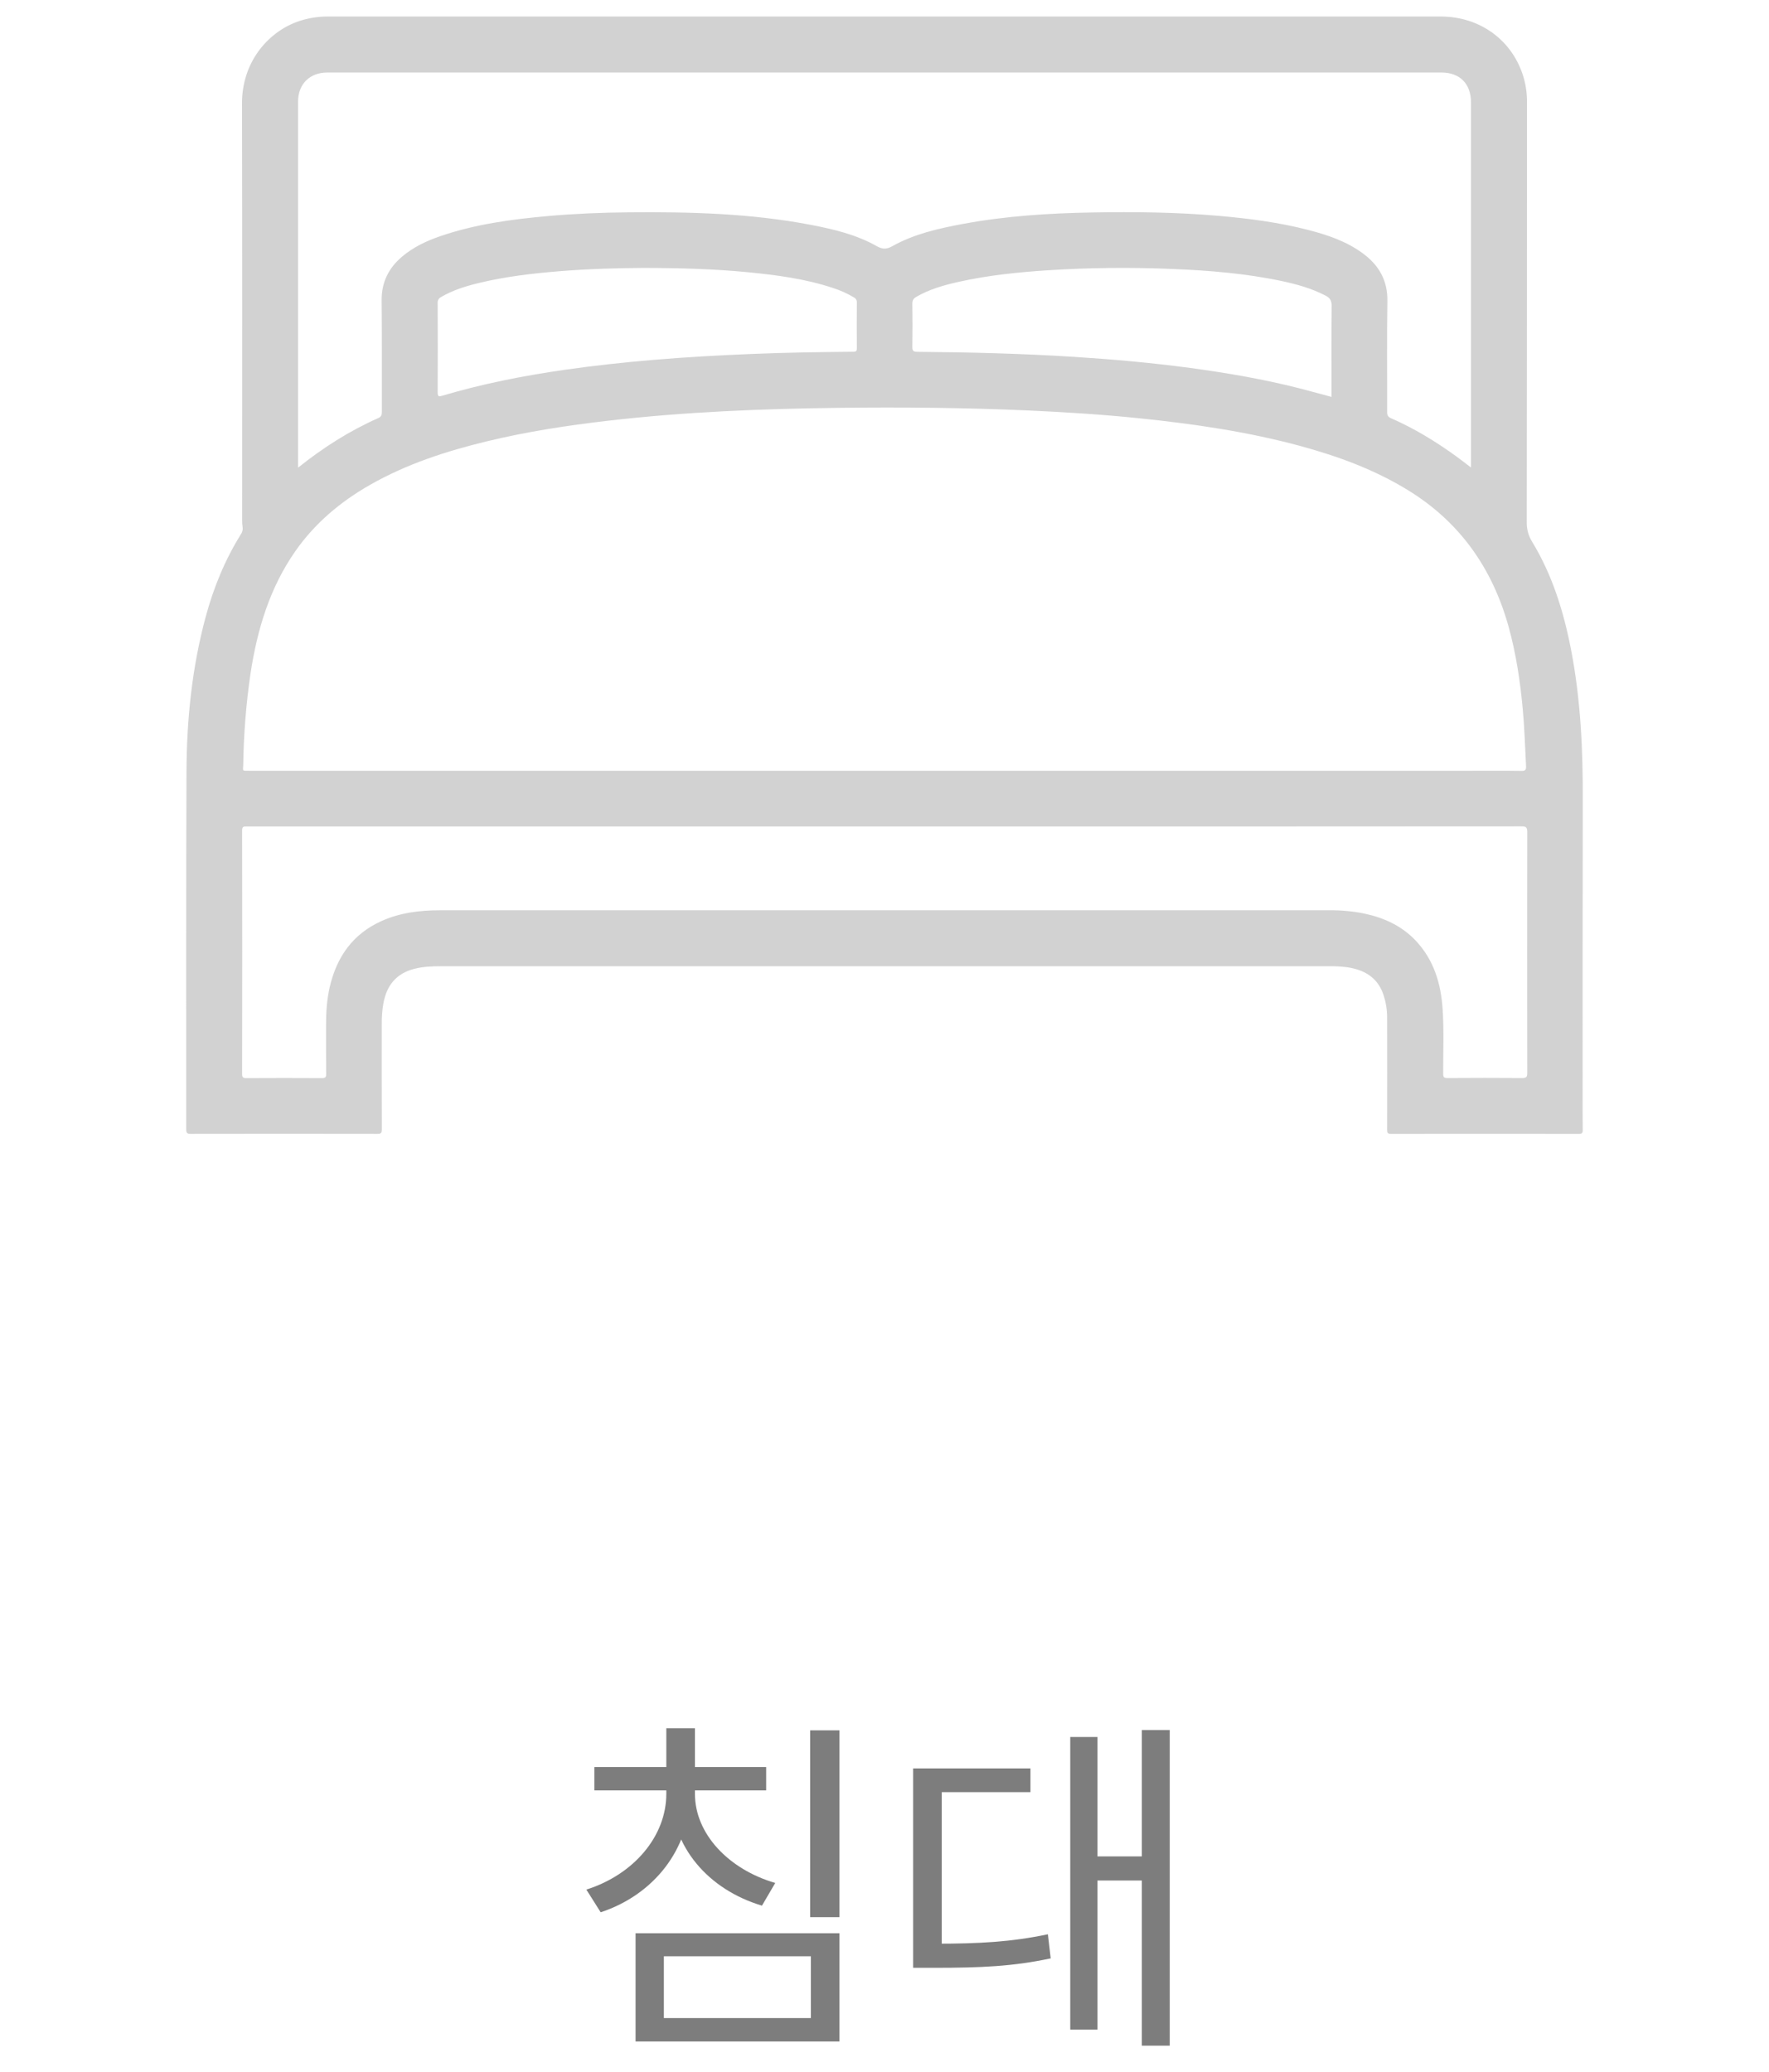 <svg width="76" height="89" viewBox="0 0 76 89" fill="none" xmlns="http://www.w3.org/2000/svg">
<path d="M28.626 76.495V77.065C28.626 78.88 27.231 80.53 25.191 81.175L25.806 82.15C28.086 81.4 29.646 79.435 29.646 77.065V76.495H28.626ZM28.836 76.495V77.065C28.836 79.33 30.426 81.175 32.736 81.865L33.306 80.89C31.296 80.305 29.856 78.775 29.856 77.065V76.495H28.836ZM25.536 75.91V76.915H32.916V75.91H25.536ZM28.626 74.245V76.345H29.856V74.245H28.626ZM34.806 74.335V82.36H36.066V74.335H34.806ZM27.306 83.05V87.7H36.066V83.05H27.306ZM34.836 84.04V86.695H28.521V84.04H34.836ZM49.055 74.32V87.88H50.255V74.32H49.055ZM46.76 79.75V80.785H49.37V79.75H46.76ZM45.98 74.62V87.19H47.15V74.62H45.98ZM39.23 83.5V84.535H40.115C42.155 84.535 43.52 84.475 45.14 84.13L45.02 83.095C43.445 83.425 42.095 83.5 40.115 83.5H39.23ZM39.23 75.97V83.965H40.46V76.99H44.27V75.97H39.23Z" fill="#7D7D7D"/>
<path d="M38.008 0.71H61.895C63.604 0.71 65.005 1.75 65.465 3.354C65.56 3.694 65.606 4.045 65.603 4.397C65.603 10.407 65.599 16.417 65.592 22.426C65.585 22.727 65.666 23.023 65.826 23.278C66.694 24.707 67.179 26.278 67.495 27.907C67.912 30.055 68.008 32.227 67.999 34.408C67.989 38.534 67.995 42.66 67.993 46.786C67.993 47.372 67.989 47.958 67.997 48.544C67.997 48.677 67.963 48.709 67.831 48.709C65.141 48.705 62.452 48.705 59.762 48.709C59.611 48.709 59.593 48.658 59.593 48.529C59.597 46.922 59.597 45.316 59.593 43.71C59.594 43.375 59.54 43.043 59.433 42.726C59.181 41.986 58.609 41.658 57.873 41.551C57.611 41.518 57.347 41.504 57.082 41.509H18.912C18.541 41.509 18.172 41.526 17.808 41.618C17.02 41.815 16.607 42.34 16.469 43.116C16.422 43.395 16.399 43.678 16.402 43.962C16.402 45.48 16.399 46.998 16.406 48.517C16.406 48.677 16.363 48.709 16.21 48.708C13.539 48.703 10.868 48.703 8.197 48.708C8.045 48.708 8.001 48.678 8.001 48.517C8.006 43.398 7.99 38.276 8.012 33.154C8.021 30.911 8.247 28.685 8.834 26.508C9.174 25.248 9.663 24.051 10.355 22.941C10.387 22.895 10.409 22.843 10.42 22.789C10.431 22.734 10.431 22.678 10.421 22.623C10.408 22.542 10.402 22.461 10.403 22.379C10.403 16.401 10.41 10.423 10.397 4.445C10.393 2.68 11.494 1.413 12.736 0.947C13.18 0.784 13.649 0.704 14.121 0.71H38.008ZM38.001 33.111H63.117C63.867 33.111 64.617 33.104 65.366 33.116C65.542 33.118 65.568 33.065 65.562 32.904C65.522 32.097 65.496 31.294 65.423 30.491C65.313 29.28 65.136 28.084 64.809 26.91C64.109 24.404 62.712 22.414 60.471 21.046C59.052 20.177 57.51 19.61 55.914 19.173C53.634 18.549 51.303 18.212 48.957 17.97C47.373 17.807 45.783 17.705 44.192 17.634C41.48 17.514 38.765 17.486 36.051 17.52C32.733 17.561 29.418 17.692 26.116 18.075C24.374 18.276 22.642 18.542 20.937 18.954C19.181 19.378 17.471 19.93 15.893 20.832C14.633 21.551 13.541 22.465 12.702 23.659C11.585 25.249 11.048 27.053 10.761 28.946C10.572 30.242 10.468 31.549 10.45 32.858C10.444 33.126 10.384 33.111 10.69 33.111H38.001ZM12.805 20.091C13.883 19.228 15.013 18.51 16.247 17.962C16.37 17.908 16.405 17.838 16.405 17.71C16.4 16.11 16.414 14.51 16.396 12.91C16.388 12.125 16.696 11.513 17.281 11.019C17.763 10.613 18.325 10.349 18.915 10.146C20.424 9.628 21.991 9.419 23.572 9.279C24.714 9.178 25.858 9.132 27.005 9.122C29.628 9.098 32.242 9.163 34.827 9.658C35.807 9.846 36.78 10.075 37.659 10.57C37.911 10.713 38.084 10.717 38.341 10.573C39.277 10.049 40.315 9.817 41.357 9.622C43.194 9.279 45.053 9.16 46.917 9.128C48.737 9.096 50.556 9.115 52.372 9.274C53.67 9.388 54.959 9.555 56.222 9.883C57.039 10.095 57.836 10.365 58.526 10.867C59.232 11.377 59.621 12.036 59.605 12.943C59.578 14.53 59.6 16.117 59.594 17.705C59.594 17.848 59.639 17.914 59.763 17.968C60.769 18.406 61.698 18.977 62.584 19.619C62.783 19.764 62.976 19.916 63.196 20.084V19.882C63.196 14.717 63.196 9.551 63.196 4.386C63.196 3.599 62.713 3.115 61.928 3.115H14.061C13.305 3.115 12.805 3.615 12.805 4.367V20.091ZM38.002 35.506H25.853C20.77 35.506 15.687 35.506 10.604 35.506C10.484 35.506 10.402 35.492 10.402 35.672C10.409 39.161 10.409 42.65 10.402 46.14C10.402 46.286 10.444 46.316 10.582 46.316C11.665 46.31 12.749 46.31 13.832 46.316C13.97 46.316 14.014 46.288 14.013 46.142C14.004 45.435 14.01 44.73 14.008 44.023C14.008 43.475 14.043 42.931 14.168 42.394C14.468 41.107 15.156 40.124 16.384 39.57C17.184 39.208 18.035 39.105 18.903 39.105C31.639 39.105 44.376 39.105 57.112 39.105C57.622 39.098 58.131 39.147 58.63 39.249C59.47 39.431 60.227 39.777 60.825 40.412C61.601 41.236 61.905 42.251 61.978 43.349C62.04 44.273 61.998 45.2 62.002 46.126C62.002 46.271 62.035 46.315 62.187 46.314C63.258 46.306 64.328 46.306 65.399 46.314C65.576 46.314 65.614 46.263 65.614 46.096C65.608 42.644 65.608 39.192 65.614 35.74C65.614 35.538 65.555 35.5 65.365 35.5C56.244 35.506 47.123 35.508 38.002 35.506ZM57.203 17.051V16.833C57.203 15.599 57.196 14.365 57.21 13.13C57.21 12.902 57.129 12.793 56.944 12.697C56.348 12.387 55.71 12.21 55.059 12.072C53.51 11.745 51.937 11.618 50.358 11.554C48.584 11.479 46.807 11.497 45.035 11.61C43.735 11.694 42.441 11.826 41.169 12.112C40.544 12.252 39.929 12.427 39.368 12.751C39.249 12.82 39.194 12.898 39.196 13.048C39.207 13.665 39.207 14.282 39.196 14.899C39.192 15.078 39.249 15.114 39.416 15.115C41.657 15.132 43.898 15.188 46.135 15.33C47.812 15.436 49.484 15.585 51.15 15.809C52.713 16.021 54.264 16.286 55.794 16.674C56.26 16.792 56.724 16.922 57.203 17.051ZM27.641 11.509C26.568 11.516 25.304 11.548 24.041 11.651C22.881 11.745 21.727 11.88 20.594 12.152C20.021 12.29 19.458 12.461 18.944 12.764C18.898 12.787 18.859 12.824 18.834 12.87C18.809 12.916 18.798 12.968 18.803 13.02C18.808 14.299 18.811 15.578 18.803 16.853C18.803 17.044 18.854 17.045 19.009 16.998C20.733 16.485 22.493 16.141 24.272 15.885C25.543 15.703 26.818 15.566 28.096 15.458C29.489 15.341 30.884 15.264 32.282 15.206C33.742 15.145 35.203 15.125 36.663 15.111C36.795 15.111 36.815 15.06 36.812 14.946C36.807 14.297 36.806 13.649 36.812 13C36.815 12.954 36.805 12.908 36.783 12.868C36.76 12.828 36.726 12.796 36.684 12.775C36.399 12.605 36.094 12.468 35.777 12.368C34.594 11.976 33.367 11.816 32.135 11.695C30.705 11.557 29.27 11.512 27.641 11.509Z" fill="#D2D2D2"/>
</svg>
